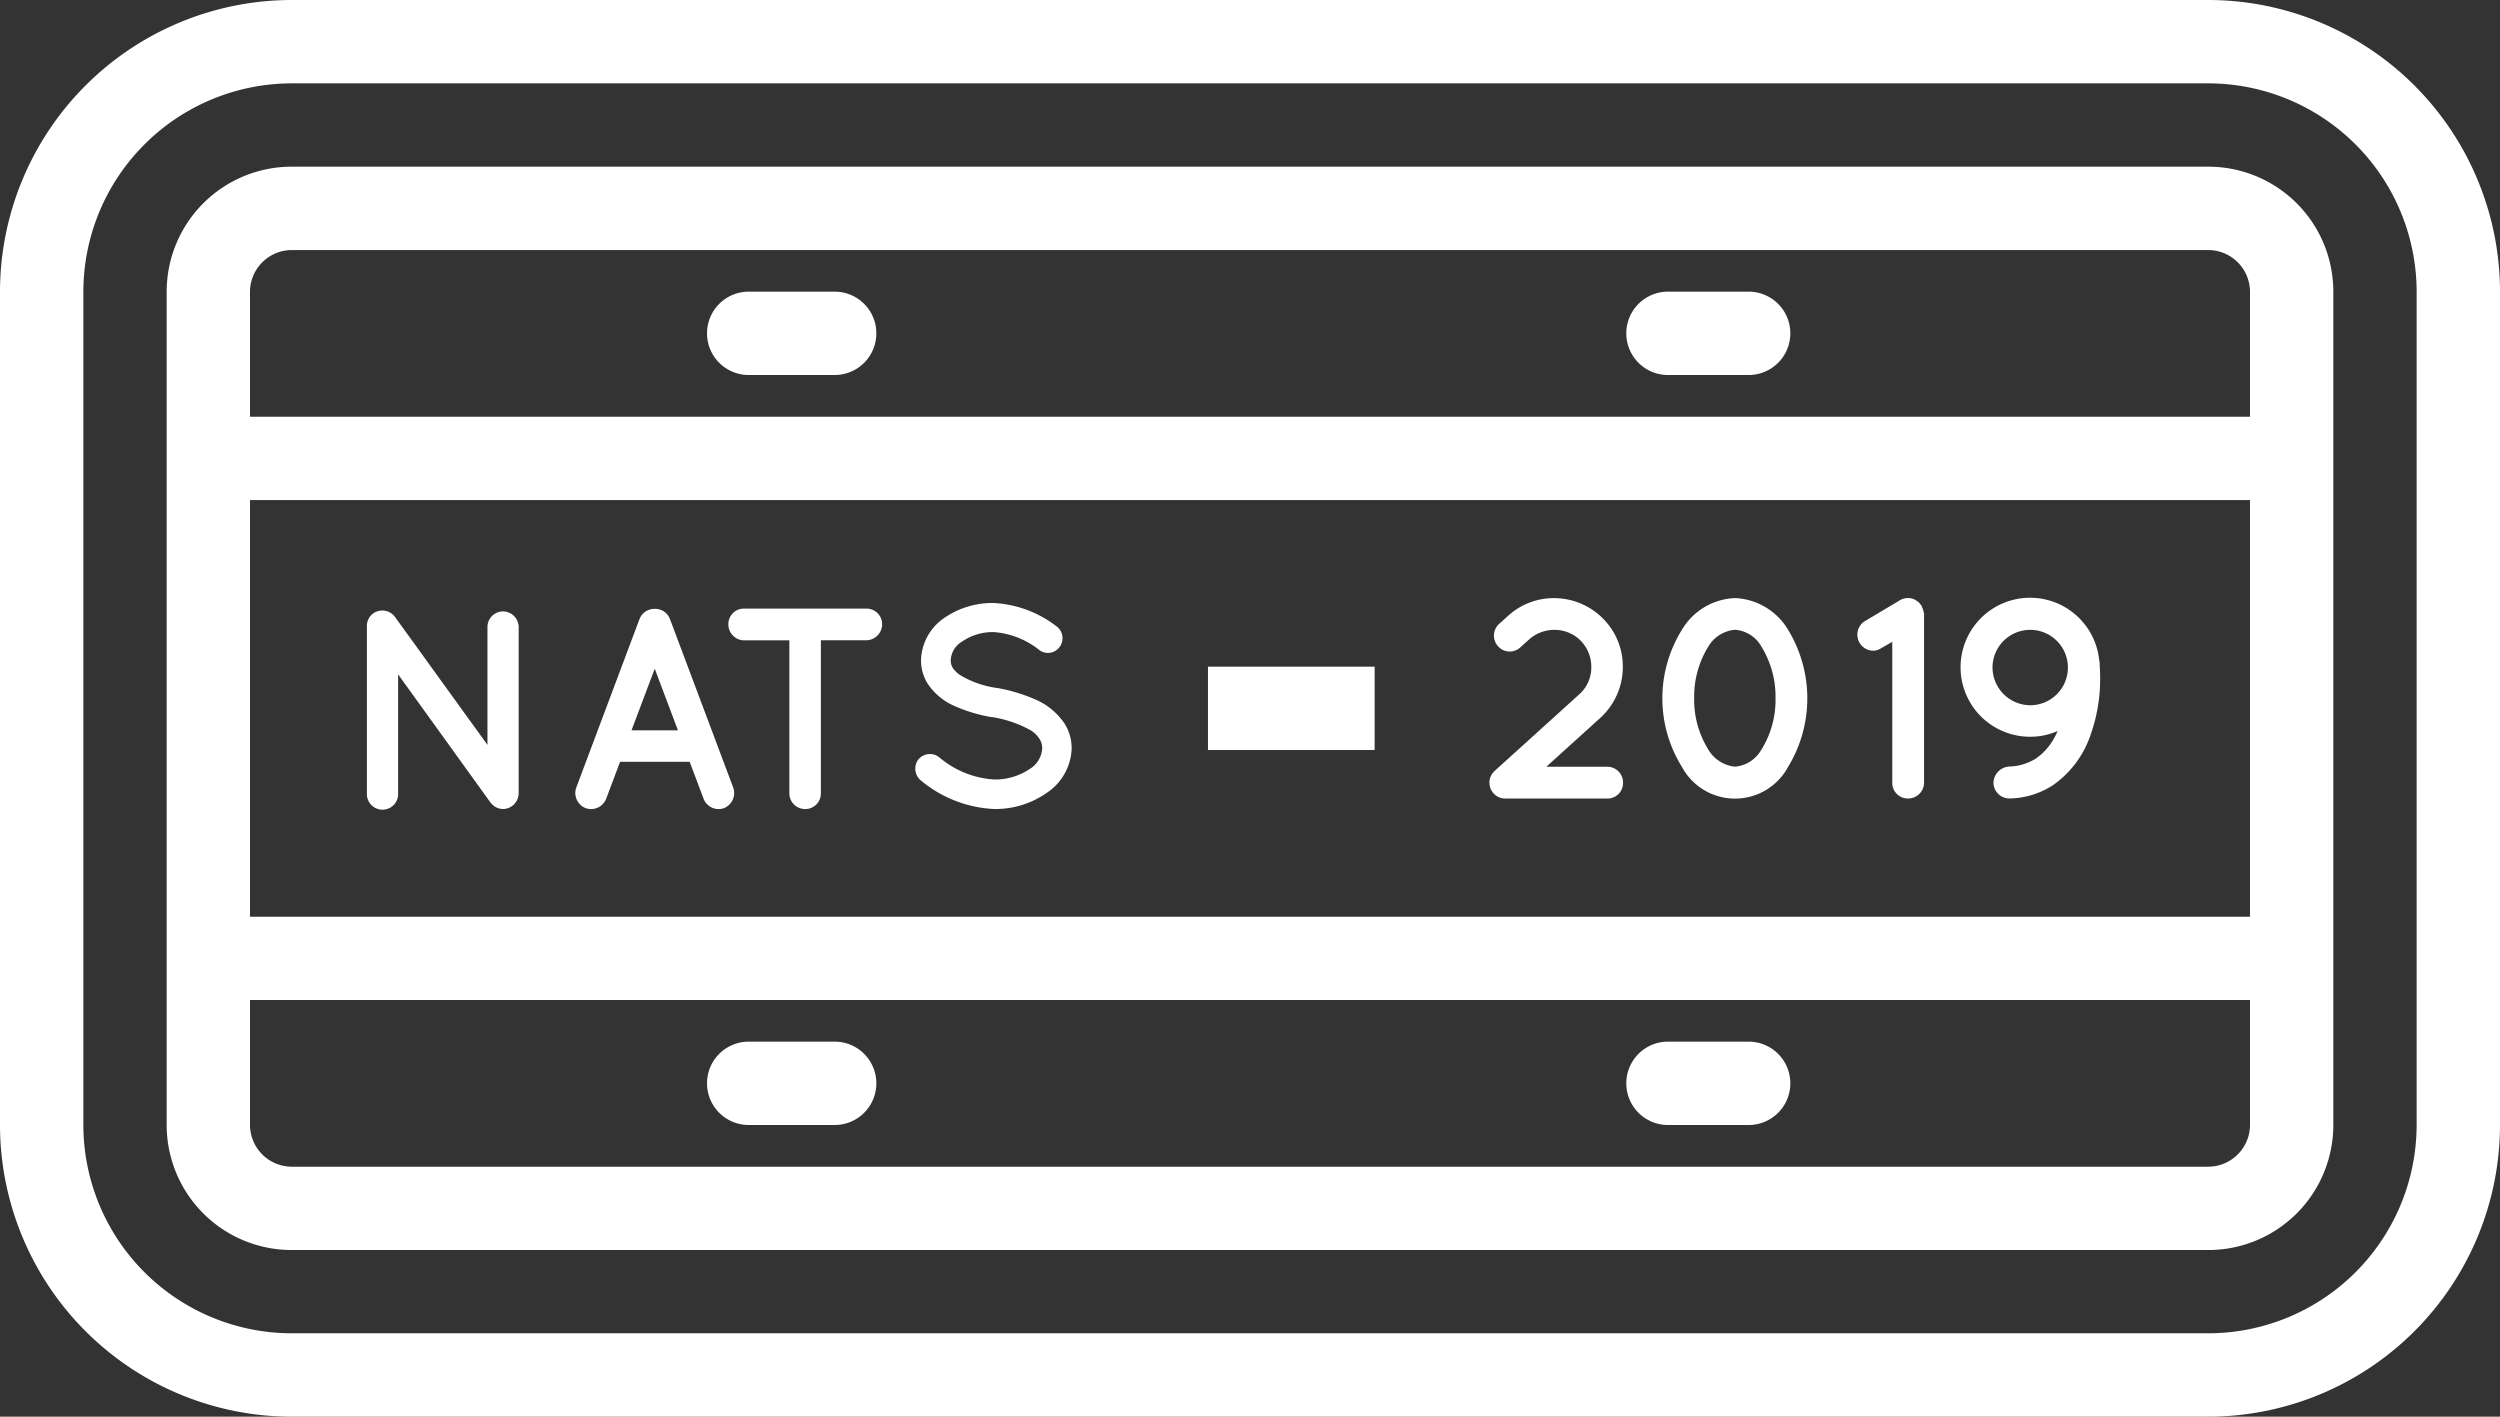<svg xmlns="http://www.w3.org/2000/svg" width="59.681" height="33.819" viewBox="0 0 59.681 33.819">
  <rect x="0" y="0" width="59.681" height="33.819" fill="#333333" stroke="none"/>
  <g id="Group_52" data-name="Group 52" transform="translate(-582 -88)">
    <g id="Group_38" data-name="Group 38" transform="translate(582 88)">
      <g id="Group_37" data-name="Group 37" transform="translate(0 0)">
        <path id="Path_211" data-name="Path 211" d="M634.718,88H588.963A6.971,6.971,0,0,0,582,94.963v19.894a6.971,6.971,0,0,0,6.963,6.963h45.755a6.971,6.971,0,0,0,6.963-6.963V94.963A6.971,6.971,0,0,0,634.718,88Zm4.973,26.856a4.979,4.979,0,0,1-4.973,4.973H588.963a4.979,4.979,0,0,1-4.973-4.973V94.963a4.979,4.979,0,0,1,4.973-4.973h45.755a4.979,4.979,0,0,1,4.973,4.973Z" transform="translate(-582 -88)" fill="#fff"/>
      </g>
    </g>
    <g id="Group_40" data-name="Group 40" transform="translate(585.979 91.979)">
      <g id="Group_39" data-name="Group 39" transform="translate(0 0)">
        <path id="Path_212" data-name="Path 212" d="M662.739,120H616.984A2.984,2.984,0,0,0,614,122.984v19.894a2.984,2.984,0,0,0,2.984,2.984h45.755a2.984,2.984,0,0,0,2.984-2.984V122.984A2.984,2.984,0,0,0,662.739,120Zm.995,22.878a1,1,0,0,1-.995.995H616.984a1,1,0,0,1-.995-.995v-2.984h47.745Zm0-4.973H615.989v-9.947h47.745Zm0-11.936H615.989v-2.984a1,1,0,0,1,.995-.995h45.755a1,1,0,0,1,.995.995Z" transform="translate(-614 -120)" fill="#fff"/>
      </g>
    </g>
    <g id="Group_42" data-name="Group 42" transform="translate(598.91 94.963)">
      <g id="Group_41" data-name="Group 41" transform="translate(0 0)">
        <path id="Path_213" data-name="Path 213" d="M720.984,144h-1.989a.995.995,0,1,0,0,1.989h1.989a.995.995,0,1,0,0-1.989Z" transform="translate(-718 -144)" fill="#fff"/>
      </g>
    </g>
    <g id="Group_44" data-name="Group 44" transform="translate(620.792 94.963)">
      <g id="Group_43" data-name="Group 43" transform="translate(0 0)">
        <path id="Path_214" data-name="Path 214" d="M896.984,144h-1.989a.995.995,0,0,0,0,1.989h1.989a.995.995,0,0,0,0-1.989Z" transform="translate(-894 -144)" fill="#fff"/>
      </g>
    </g>
    <g id="Group_46" data-name="Group 46" transform="translate(598.91 112.867)">
      <g id="Group_45" data-name="Group 45" transform="translate(0)">
        <path id="Path_215" data-name="Path 215" d="M720.984,288h-1.989a.995.995,0,1,0,0,1.989h1.989a.995.995,0,1,0,0-1.989Z" transform="translate(-718 -288)" fill="#fff"/>
      </g>
    </g>
    <g id="Group_48" data-name="Group 48" transform="translate(620.792 112.867)">
      <g id="Group_47" data-name="Group 47" transform="translate(0)">
        <path id="Path_216" data-name="Path 216" d="M896.984,288h-1.989a.995.995,0,0,0,0,1.989h1.989a.995.995,0,0,0,0-1.989Z" transform="translate(-894 -288)" fill="#fff"/>
      </g>
    </g>
    <g id="Group_50" data-name="Group 50" transform="translate(610.837 103.915)">
      <g id="Group_49" data-name="Group 49" transform="translate(0 0)">
        <rect id="Rectangle_11" data-name="Rectangle 11" width="3.979" height="1.989" fill="#fff"/>
      </g>
    </g>
    <g id="Group_51" data-name="Group 51" transform="translate(590.757 102.278)">
      <path id="Path_217" data-name="Path 217" d="M908.264,208.938a.822.822,0,0,0-.649.417,2.269,2.269,0,0,0-.328,1.217,2.243,2.243,0,0,0,.328,1.21.833.833,0,0,0,.649.424.8.8,0,0,0,.636-.424,2.244,2.244,0,0,0,.328-1.21,2.27,2.27,0,0,0-.328-1.217A.794.794,0,0,0,908.264,208.938Z" transform="translate(-875.599 -208.179)" fill="none"/>
      <path id="Path_218" data-name="Path 218" d="M703.254,217.862h1.108l-.554-1.47Z" transform="translate(-696.935 -214.706)" fill="none"/>
      <path id="Path_219" data-name="Path 219" d="M965.444,208.94a.9.9,0,0,0-.9.9.9.9,0,1,0,1.8,0A.89.89,0,0,0,965.444,208.94Z" transform="translate(-925.735 -208.181)" fill="none"/>
      <path id="Path_220" data-name="Path 220" d="M655.68,205.247a.372.372,0,0,0-.369.369v2.817l-2.209-3.056a.376.376,0,0,0-.519-.082.369.369,0,0,0-.15.314v3.979a.373.373,0,1,0,.745,0v-2.838l2.188,3.036a.18.18,0,0,0,.034.041.371.371,0,0,0,.28.137.379.379,0,0,0,.376-.376v-3.973A.378.378,0,0,0,655.68,205.247Z" transform="translate(-652.431 -204.929)" fill="#fff"/>
      <path id="Path_221" data-name="Path 221" d="M694.721,205.136a.376.376,0,0,0-.362-.239.382.382,0,0,0-.362.239l-1.511,4.027a.388.388,0,0,0,.226.492.4.4,0,0,0,.13.021.384.384,0,0,0,.355-.239l.335-.889h1.661l.335.889a.383.383,0,0,0,.479.219.388.388,0,0,0,.226-.492Zm-.916,2.66.554-1.47.554,1.47Z" transform="translate(-687.486 -204.64)" fill="#fff"/>
      <path id="Path_222" data-name="Path 222" d="M725.142,204.843h-2.92a.371.371,0,0,0-.376.376.381.381,0,0,0,.376.383h1.08v3.651a.375.375,0,0,0,.376.376.371.371,0,0,0,.376-.376V205.6h1.087a.385.385,0,0,0,.376-.383A.375.375,0,0,0,725.142,204.843Z" transform="translate(-713.215 -204.593)" fill="#fff"/>
      <path id="Path_223" data-name="Path 223" d="M760.7,206.062a4.017,4.017,0,0,0-.943-.287h-.014a2.357,2.357,0,0,1-.855-.3.656.656,0,0,1-.184-.178.331.331,0,0,1-.048-.191.544.544,0,0,1,.26-.431,1.306,1.306,0,0,1,.766-.233,1.983,1.983,0,0,1,1.1.438.345.345,0,0,0,.485-.1.352.352,0,0,0-.1-.485,2.679,2.679,0,0,0-1.491-.547,2.022,2.022,0,0,0-1.183.362,1.263,1.263,0,0,0-.547,1,1.049,1.049,0,0,0,.157.561,1.469,1.469,0,0,0,.636.533,3.694,3.694,0,0,0,.882.267h.014a2.737,2.737,0,0,1,.937.321.645.645,0,0,1,.205.205.391.391,0,0,1,.062.219.615.615,0,0,1-.294.492,1.473,1.473,0,0,1-.855.253,2.23,2.23,0,0,1-1.306-.527.357.357,0,0,0-.5.048.364.364,0,0,0,.055.5,2.948,2.948,0,0,0,1.75.684,2.138,2.138,0,0,0,1.265-.39,1.323,1.323,0,0,0,.588-1.06,1.108,1.108,0,0,0-.164-.581A1.6,1.6,0,0,0,760.7,206.062Z" transform="translate(-744.716 -203.631)" fill="#fff"/>
      <path id="Path_224" data-name="Path 224" d="M871.115,204.476a1.615,1.615,0,0,0-.424-1.1,1.646,1.646,0,0,0-1.217-.54,1.615,1.615,0,0,0-1.1.424l-.212.191a.378.378,0,0,0-.027.533.372.372,0,0,0,.533.027l.212-.191a.9.9,0,0,1,.6-.226.868.868,0,0,1,.656.287.886.886,0,0,1,.226.595.857.857,0,0,1-.287.656l-2.024,1.832a.378.378,0,0,0-.021.533.368.368,0,0,0,.28.123h2.434a.371.371,0,0,0,.376-.376.377.377,0,0,0-.376-.383h-1.456l1.292-1.169A1.646,1.646,0,0,0,871.115,204.476Z" transform="translate(-841.131 -202.835)" fill="#fff"/>
      <path id="Path_225" data-name="Path 225" d="M902.919,202.835a1.541,1.541,0,0,0-1.272.759,3.1,3.1,0,0,0,0,3.268,1.439,1.439,0,0,0,2.537,0,3.144,3.144,0,0,0,0-3.268A1.548,1.548,0,0,0,902.919,202.835Zm.636,3.6a.8.8,0,0,1-.636.424.833.833,0,0,1-.65-.424,2.243,2.243,0,0,1-.328-1.21,2.269,2.269,0,0,1,.328-1.217.823.823,0,0,1,.65-.417.794.794,0,0,1,.636.417,2.27,2.27,0,0,1,.328,1.217A2.244,2.244,0,0,1,903.555,206.438Z" transform="translate(-870.254 -202.835)" fill="#fff"/>
      <path id="Path_226" data-name="Path 226" d="M940.074,203.109c-.007-.007-.007-.021-.014-.034s-.007-.021-.014-.034-.007-.014-.007-.021l-.007-.014-.027-.027a.093.093,0,0,0-.021-.027c-.007-.007-.014-.021-.027-.027s-.021-.014-.027-.02a.09.09,0,0,1-.027-.021c-.014,0-.021-.007-.041-.021a.041.041,0,0,0-.027-.007.074.074,0,0,0-.041-.014.04.04,0,0,1-.027-.007h-.075a.113.113,0,0,0-.048.007.041.041,0,0,0-.027.007c-.014,0-.027.007-.041.007s-.021.021-.034.021-.021.007-.027.014l-.841.5a.383.383,0,0,0,.2.7.342.342,0,0,0,.191-.055l.274-.157v3.364a.371.371,0,0,0,.376.376.381.381,0,0,0,.383-.376v-4.055a.058.058,0,0,1-.014-.048A.29.29,0,0,1,940.074,203.109Z" transform="translate(-902.923 -202.835)" fill="#fff"/>
      <path id="Path_227" data-name="Path 227" d="M961.753,204.333c-.007-.007-.007-.007-.007-.014a1.659,1.659,0,1,0-1.648,1.826,1.612,1.612,0,0,0,.656-.137,1.44,1.44,0,0,1-.089.178,1.394,1.394,0,0,1-.431.479,1.25,1.25,0,0,1-.643.191.4.4,0,0,0-.369.4.381.381,0,0,0,.4.362,1.959,1.959,0,0,0,1.026-.321,2.393,2.393,0,0,0,.882-1.169,4.006,4.006,0,0,0,.239-1.4C961.767,204.592,961.76,204.462,961.753,204.333Zm-1.654,1.06a.906.906,0,0,1-.9-.9.9.9,0,1,1,.9.9Z" transform="translate(-920.39 -202.835)" fill="#fff"/>
    </g>
  </g>
</svg>

